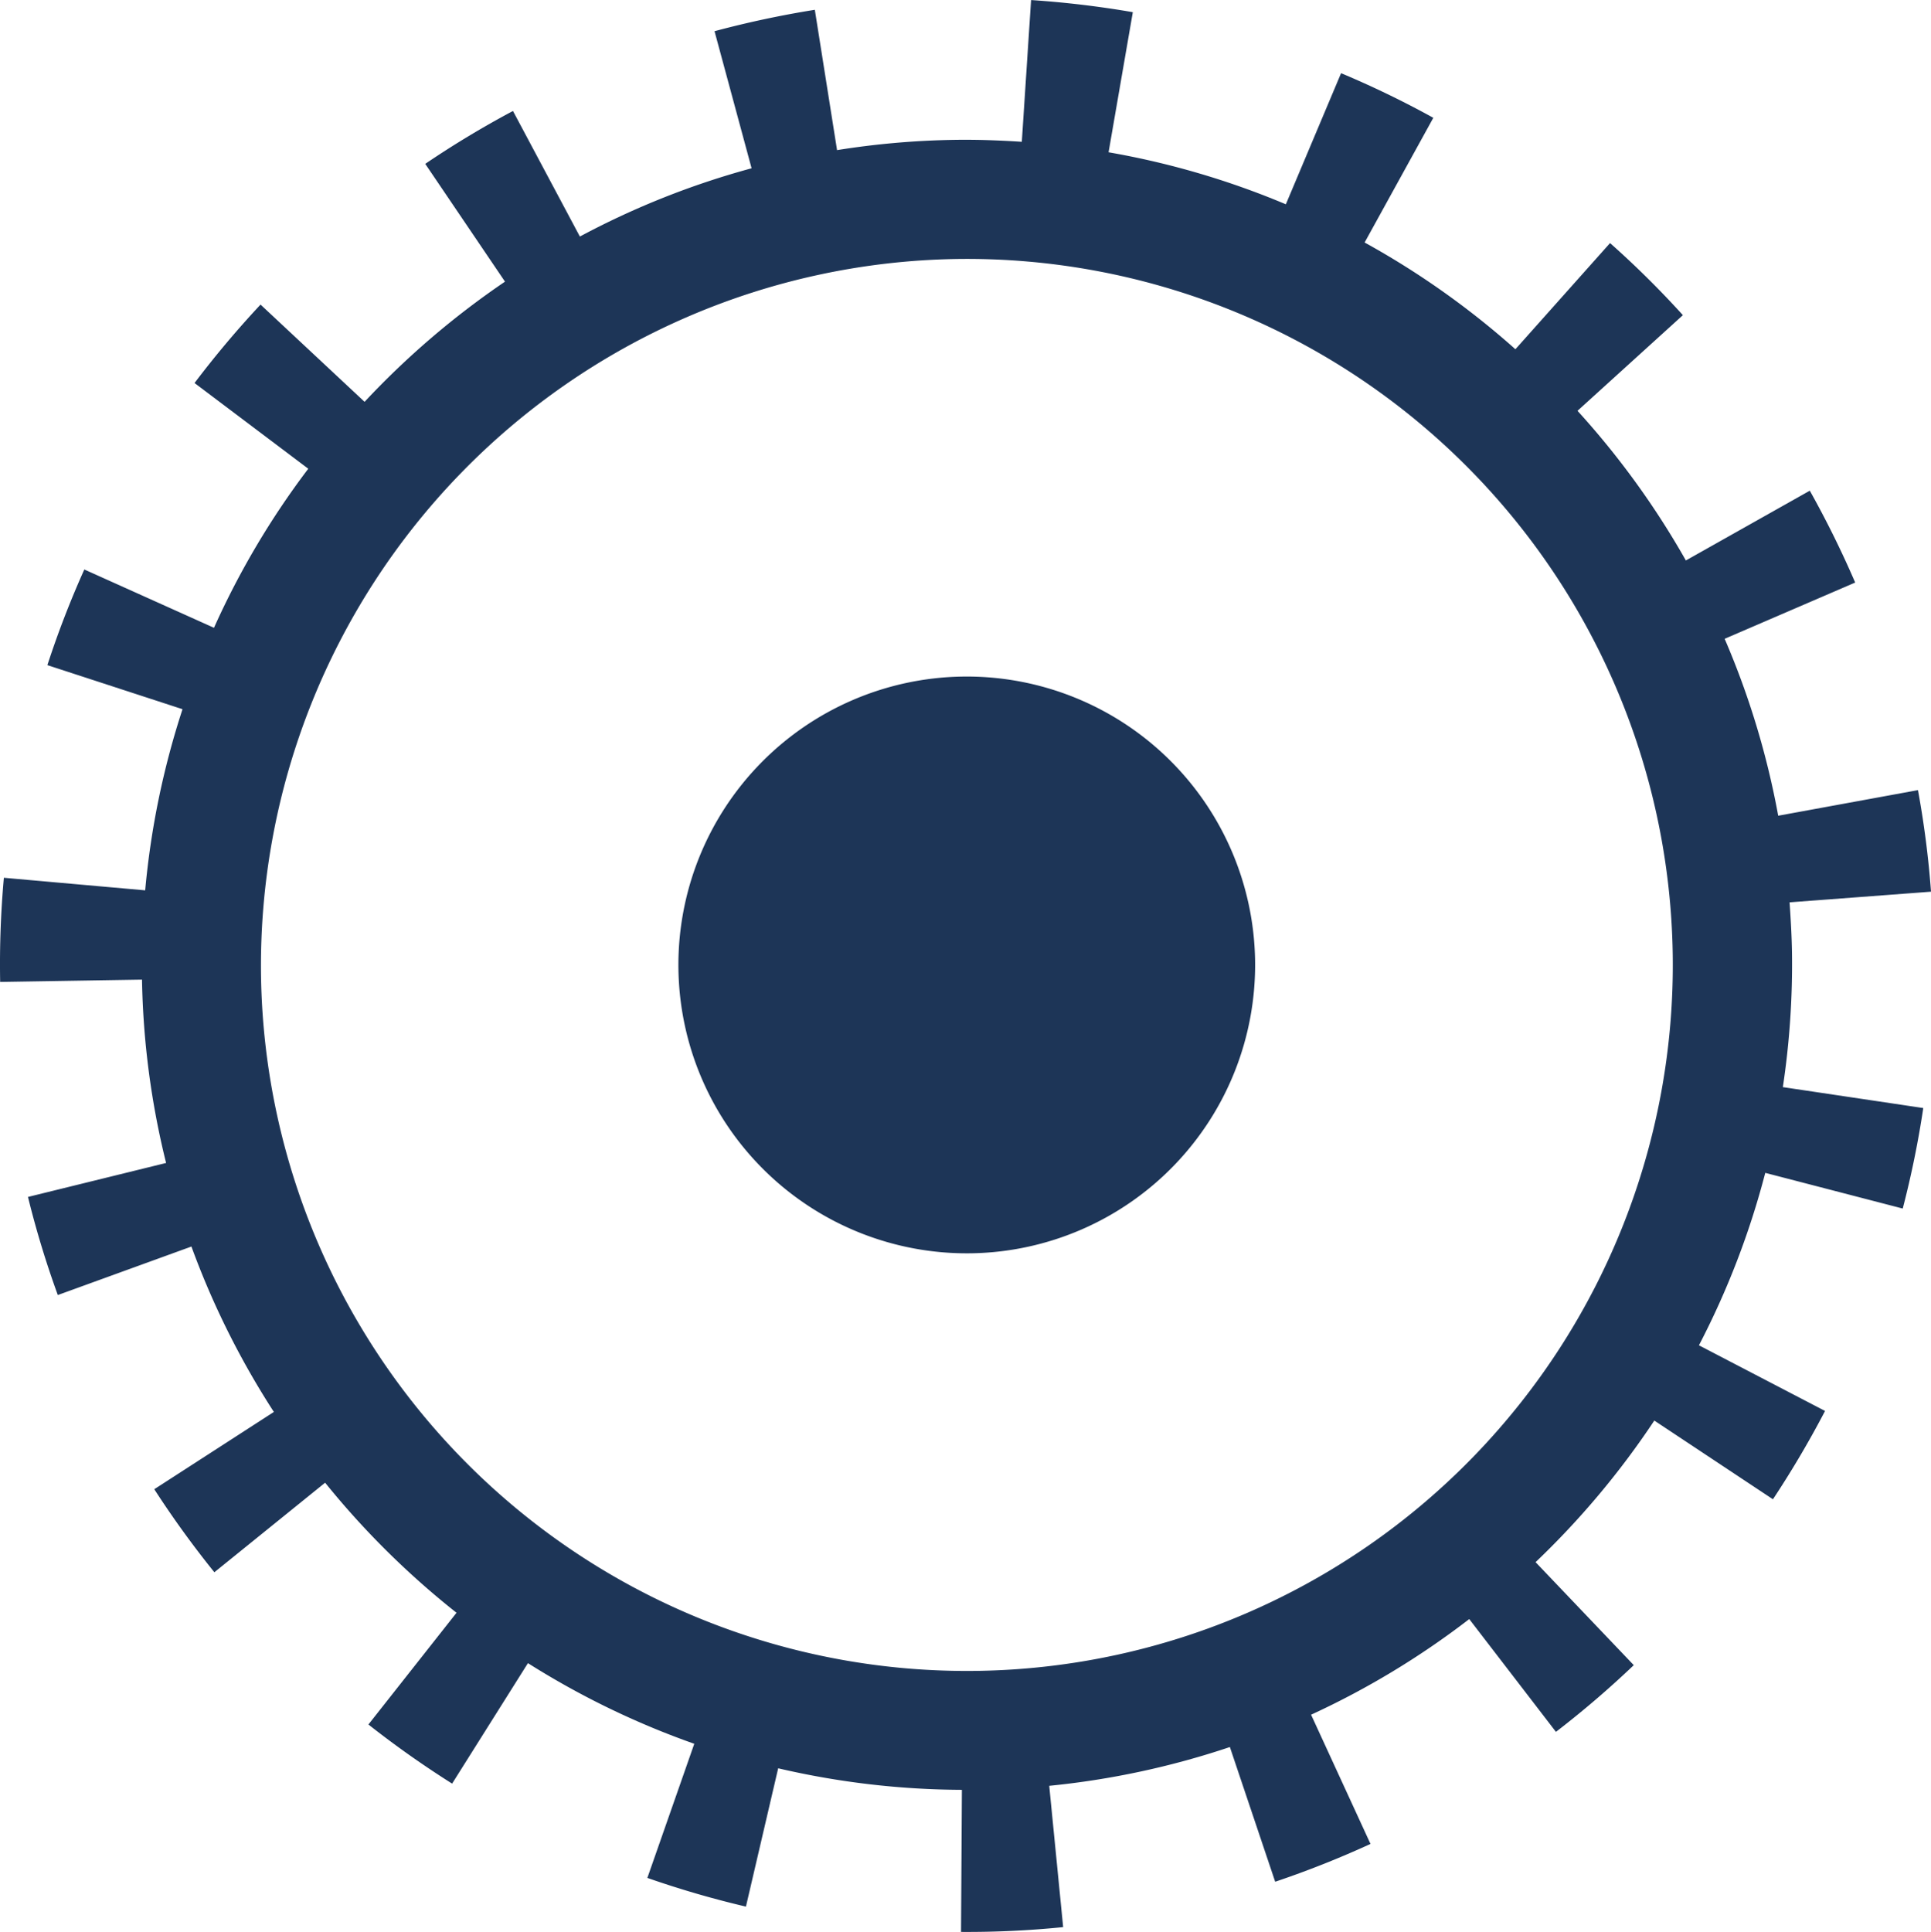 <svg xmlns="http://www.w3.org/2000/svg" width="143.358" height="143.414" viewBox="0 0 143.358 143.414">
  <path id="Trazado_34361" data-name="Trazado 34361" d="M61.558,54.488A21.408,21.408,0,1,0,39.81,33.417,21.415,21.415,0,0,0,61.558,54.488" transform="translate(10.557 38.546)" fill="#1d3557"/>
  <path id="Trazado_34362" data-name="Trazado 34362" d="M33.028,69.784a71.221,71.221,0,0,0-.278,7.625v.107l10.532-.171a60.758,60.758,0,0,0,1.789,13.61L34.816,93.477a70.813,70.813,0,0,0,2.216,7.282l9.919-3.6a61.146,61.146,0,0,0,6.121,12.278l-8.879,5.736a72.85,72.85,0,0,0,4.461,6.164l8.223-6.648a61.889,61.889,0,0,0,9.755,9.655l-6.541,8.294a73.307,73.307,0,0,0,6.214,4.389l5.629-8.943a61.22,61.22,0,0,0,12.349,5.986L80.8,144.026a72.244,72.244,0,0,0,7.318,2.131l2.394-10.268a61.052,61.052,0,0,0,13.639,1.6l-.064,10.546a70.876,70.876,0,0,0,7.582-.356l-1.033-10.489a60.94,60.94,0,0,0,13.411-2.879l3.363,10a72.665,72.665,0,0,0,7.076-2.808l-4.411-9.591a61.1,61.1,0,0,0,11.743-7.1l6.435,8.373a72.04,72.04,0,0,0,5.779-4.952l-7.29-7.646a61.624,61.624,0,0,0,8.815-10.51l8.807,5.843a73.9,73.9,0,0,0,3.869-6.556l-9.363-4.874a60.959,60.959,0,0,0,4.924-12.8L174,94.339a72.086,72.086,0,0,0,1.525-7.461L165.1,85.325a61.306,61.306,0,0,0,.677-10.026c-.021-1.24-.093-2.465-.178-3.691l10.5-.791a70.108,70.108,0,0,0-.969-7.539l-10.375,1.9a60.91,60.91,0,0,0-3.976-13.133l9.691-4.176a73.85,73.85,0,0,0-3.37-6.819l-9.2,5.18a61.579,61.579,0,0,0-8.045-11.109l7.824-7.1a69.686,69.686,0,0,0-5.408-5.351l-7.026,7.881a61.244,61.244,0,0,0-11.195-7.924l5.1-9.256a71.218,71.218,0,0,0-6.848-3.313l-4.1,9.734a60.642,60.642,0,0,0-13.161-3.862l1.8-10.4a72.322,72.322,0,0,0-7.553-.9L108.6,15.151c-1.667-.107-3.342-.171-5.038-.143a60.923,60.923,0,0,0-8.679.762L93.233,5.353a74.009,74.009,0,0,0-7.446,1.589l2.751,10.176a60.671,60.671,0,0,0-12.748,5.066l-4.967-9.32a71.118,71.118,0,0,0-6.513,3.926l5.921,8.743a61.753,61.753,0,0,0-10.425,8.921l-7.724-7.218a73.45,73.45,0,0,0-4.9,5.822l8.444,6.363a60.658,60.658,0,0,0-7,11.807L39,46.9a70.939,70.939,0,0,0-2.743,7.1l10.033,3.271a60.893,60.893,0,0,0-2.772,13.446Zm70.68-45.932a52.409,52.409,0,1,1-51.59,53.222,52.478,52.478,0,0,1,51.59-53.222" transform="translate(-32.74 -4.626)" fill="#1d3557"/>
</svg>
